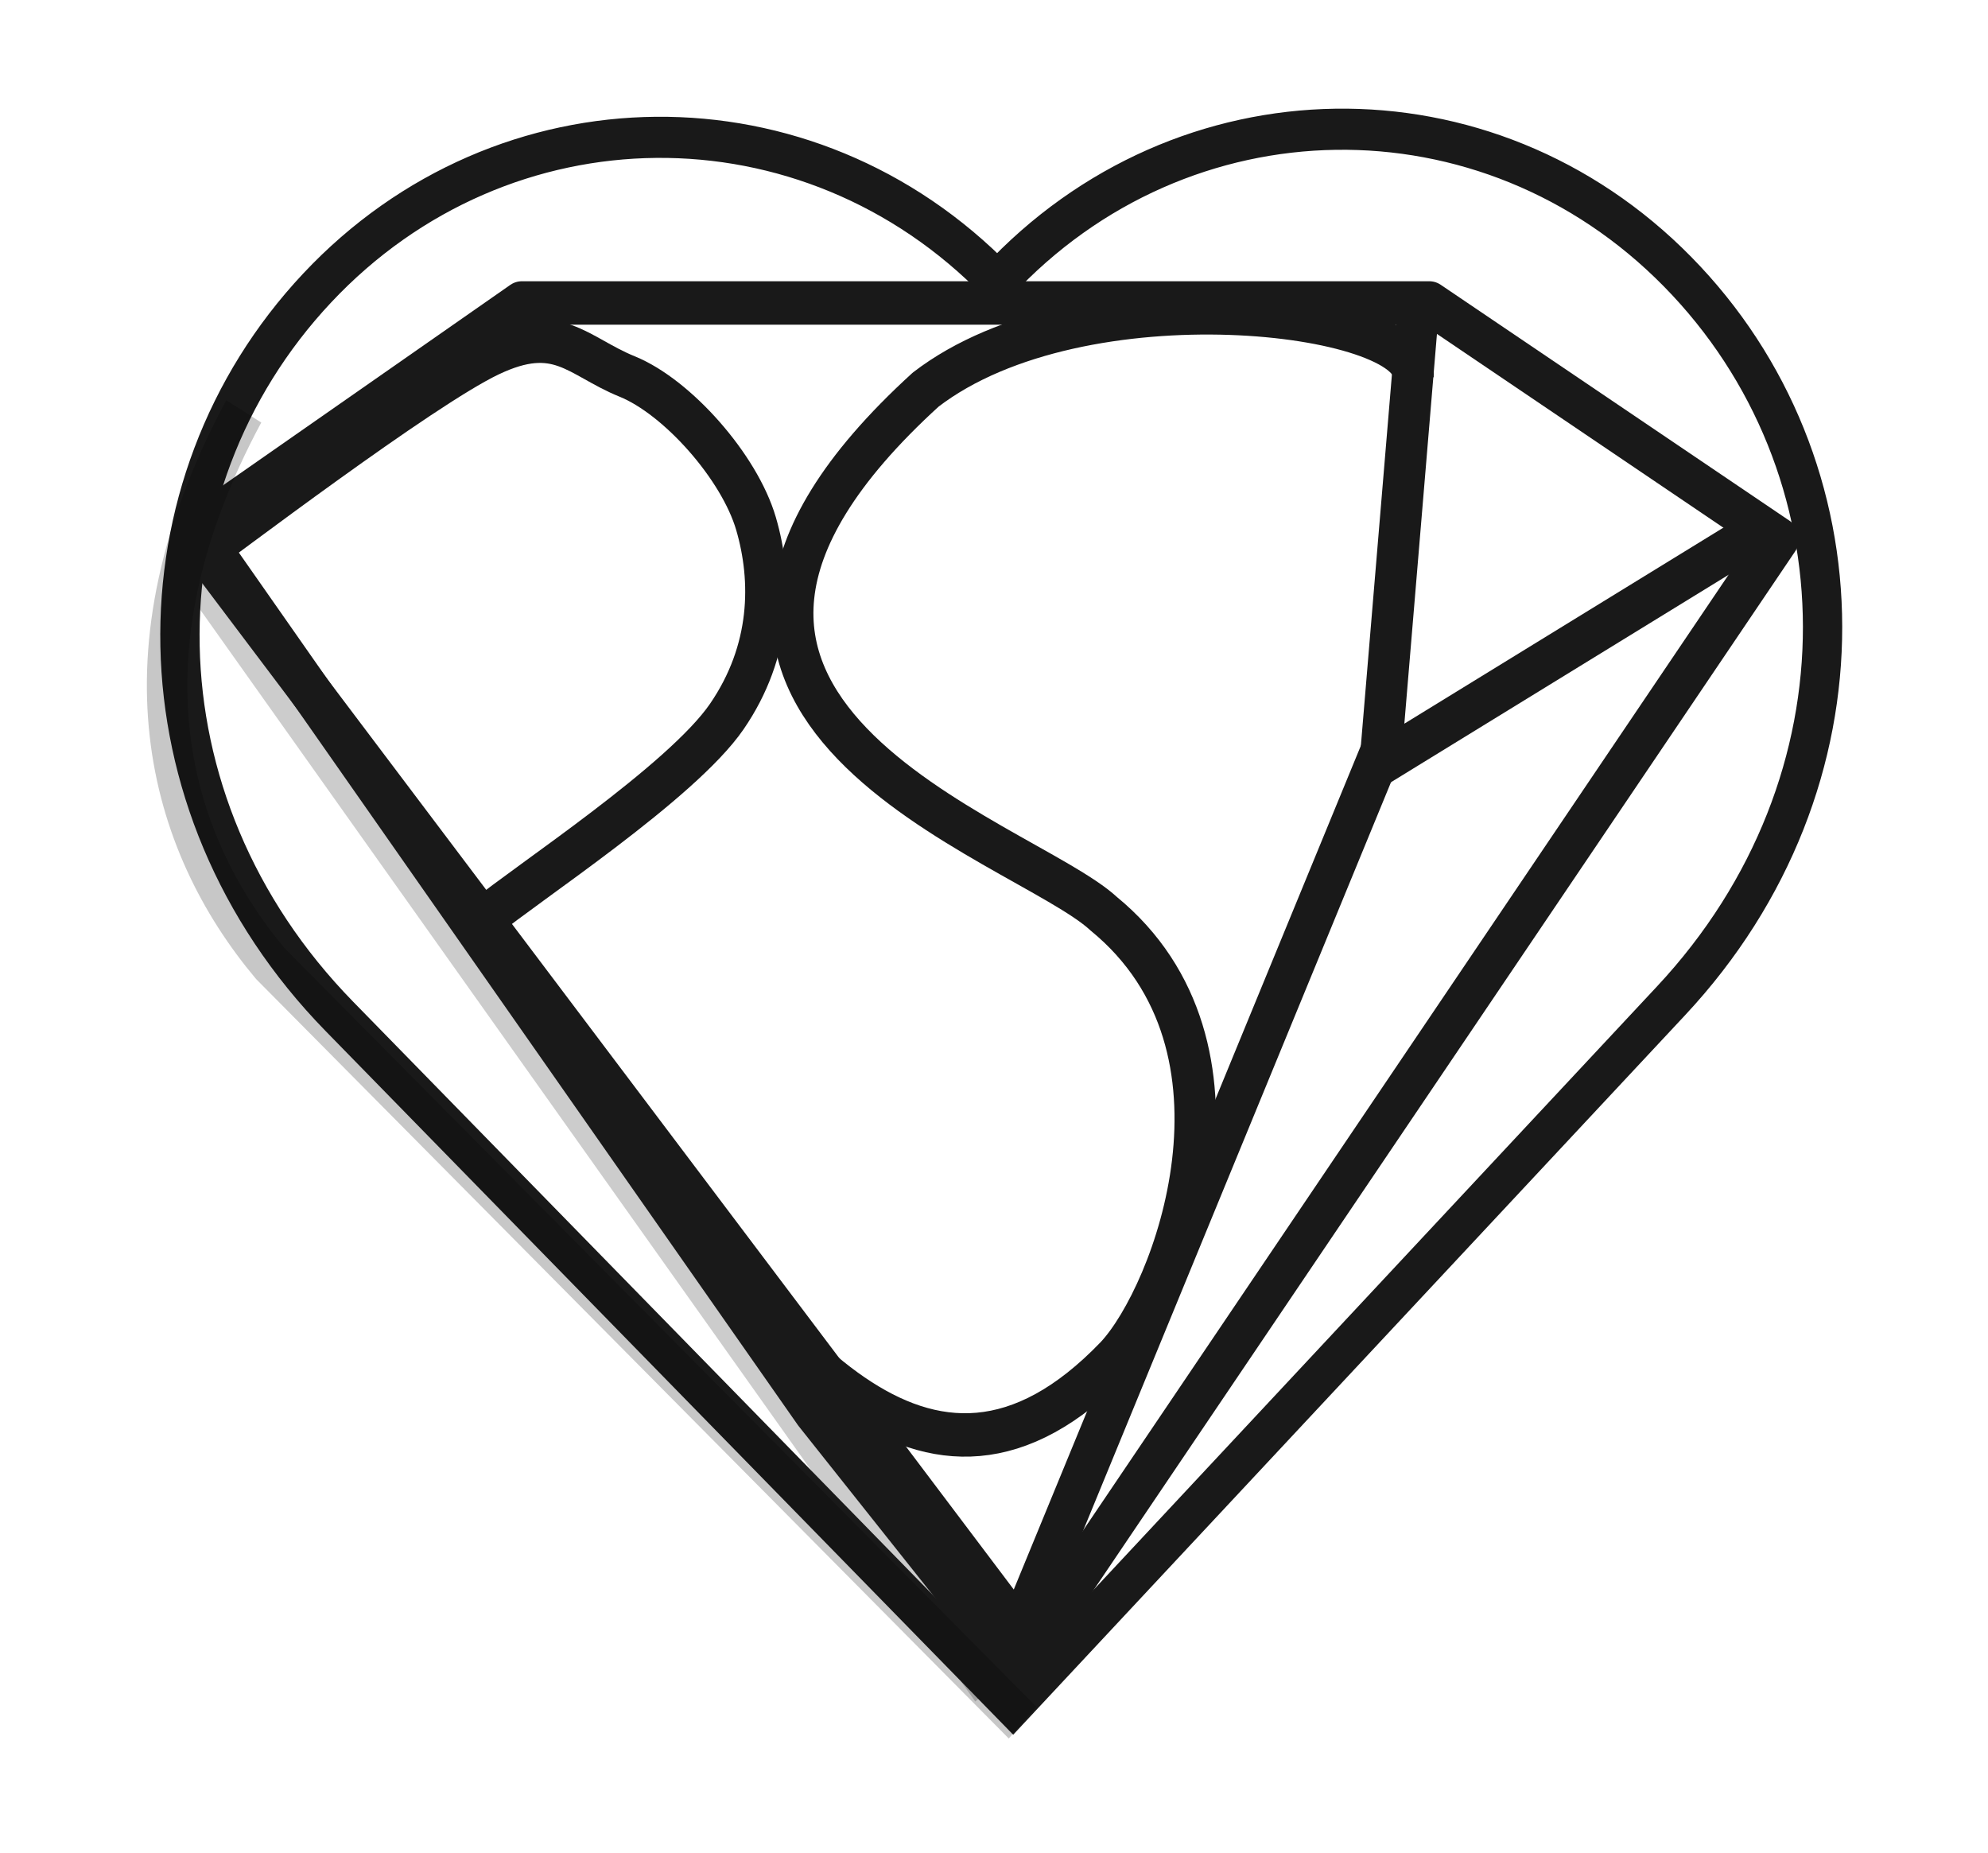 <?xml version="1.0" encoding="UTF-8" standalone="no"?>
<!-- Created with Inkscape (http://www.inkscape.org/) -->

<svg
   xmlns:dc="http://purl.org/dc/elements/1.1/"
   xmlns:cc="http://creativecommons.org/ns#"
   xmlns:rdf="http://www.w3.org/1999/02/22-rdf-syntax-ns#"
   xmlns:svg="http://www.w3.org/2000/svg"
   xmlns="http://www.w3.org/2000/svg"
   xmlns:xlink="http://www.w3.org/1999/xlink"
   xmlns:sodipodi="http://sodipodi.sourceforge.net/DTD/sodipodi-0.dtd"
   xmlns:inkscape="http://www.inkscape.org/namespaces/inkscape"
   width="404.687"
   height="377.108"
   id="svg3504"
   version="1.1"
   inkscape:version="0.48.3.1 r9886"
   sodipodi:docname="Psy Z 22 Heart No Words B Sizing.svg"
   inkscape:export-filename="/home/go/Downloads/SVG/social/PsyZLogo/solos/Psy Z 22 Heart No Words 90DPI.png"
   inkscape:export-xdpi="89.974152"
   inkscape:export-ydpi="89.974152">
  <defs
     id="defs3506">
    <linearGradient
       inkscape:collect="always"
       xlink:href="#linearGradient7452-0"
       id="linearGradient3209"
       gradientUnits="userSpaceOnUse"
       x1="120.082"
       y1="-18.531"
       x2="471.742"
       y2="-18.531" />
    <linearGradient
       inkscape:collect="always"
       id="linearGradient7452-0">
      <stop
         style="stop-color:#808080;stop-opacity:1;"
         offset="0"
         id="stop7454-0" />
      <stop
         style="stop-color:#808080;stop-opacity:0;"
         offset="1"
         id="stop7456-5" />
    </linearGradient>
    <linearGradient
       inkscape:collect="always"
       xlink:href="#linearGradient7452-0"
       id="linearGradient3389"
       gradientUnits="userSpaceOnUse"
       x1="120.082"
       y1="-18.531"
       x2="471.742"
       y2="-18.531" />
    <linearGradient
       inkscape:collect="always"
       xlink:href="#linearGradient7460-0"
       id="linearGradient3211"
       gradientUnits="userSpaceOnUse"
       x1="121"
       y1="-18.531"
       x2="306.891"
       y2="-18.531" />
    <linearGradient
       inkscape:collect="always"
       id="linearGradient7460-0">
      <stop
         style="stop-color:#4d4d4d;stop-opacity:1;"
         offset="0"
         id="stop7462-7" />
      <stop
         style="stop-color:#4d4d4d;stop-opacity:0;"
         offset="1"
         id="stop7464-9" />
    </linearGradient>
    <linearGradient
       inkscape:collect="always"
       xlink:href="#linearGradient7460-0"
       id="linearGradient3401"
       gradientUnits="userSpaceOnUse"
       x1="121"
       y1="-18.531"
       x2="306.891"
       y2="-18.531" />
    <linearGradient
       inkscape:collect="always"
       xlink:href="#linearGradient7444-6"
       id="linearGradient3213"
       gradientUnits="userSpaceOnUse"
       x1="121"
       y1="-18.531"
       x2="306.891"
       y2="-18.531" />
    <linearGradient
       id="linearGradient7444-6">
      <stop
         style="stop-color:#4d4d4d;stop-opacity:0;"
         offset="0"
         id="stop7446-6" />
      <stop
         style="stop-color:#4d4d4d;stop-opacity:1;"
         offset="1"
         id="stop7448-0" />
    </linearGradient>
    <linearGradient
       inkscape:collect="always"
       xlink:href="#linearGradient7444-6"
       id="linearGradient3413"
       gradientUnits="userSpaceOnUse"
       x1="121"
       y1="-18.531"
       x2="306.891"
       y2="-18.531" />
    <linearGradient
       id="linearGradient3415">
      <stop
         style="stop-color:#4d4d4d;stop-opacity:0;"
         offset="0"
         id="stop3417" />
      <stop
         style="stop-color:#4d4d4d;stop-opacity:1;"
         offset="1"
         id="stop3419" />
    </linearGradient>
    <linearGradient
       inkscape:collect="always"
       xlink:href="#linearGradient7436-0-8"
       id="linearGradient3215"
       gradientUnits="userSpaceOnUse"
       x1="105.922"
       y1="333.022"
       x2="126.938"
       y2="333.022" />
    <linearGradient
       id="linearGradient7436-0-8">
      <stop
         style="stop-color:#808080;stop-opacity:1;"
         offset="0"
         id="stop7438-5-8" />
      <stop
         style="stop-color:#808080;stop-opacity:0;"
         offset="1"
         id="stop7440-6-6" />
    </linearGradient>
    <linearGradient
       inkscape:collect="always"
       xlink:href="#linearGradient7436-0-8"
       id="linearGradient3425"
       gradientUnits="userSpaceOnUse"
       x1="105.922"
       y1="333.022"
       x2="126.938"
       y2="333.022" />
    <linearGradient
       id="linearGradient3427">
      <stop
         style="stop-color:#808080;stop-opacity:1;"
         offset="0"
         id="stop3429" />
      <stop
         style="stop-color:#808080;stop-opacity:0;"
         offset="1"
         id="stop3431" />
    </linearGradient>
    <linearGradient
       inkscape:collect="always"
       xlink:href="#linearGradient7420-2-9"
       id="linearGradient3218"
       gradientUnits="userSpaceOnUse"
       x1="105.922"
       y1="333.022"
       x2="126.938"
       y2="333.022" />
    <linearGradient
       id="linearGradient7420-2-9">
      <stop
         style="stop-color:#808080;stop-opacity:1;"
         offset="0"
         id="stop7422-4-6" />
      <stop
         style="stop-color:#808080;stop-opacity:1;"
         offset="1"
         id="stop7424-7-1" />
    </linearGradient>
    <linearGradient
       inkscape:collect="always"
       xlink:href="#linearGradient7420-2-9"
       id="linearGradient3437"
       gradientUnits="userSpaceOnUse"
       x1="105.922"
       y1="333.022"
       x2="126.938"
       y2="333.022" />
    <linearGradient
       id="linearGradient3439">
      <stop
         style="stop-color:#808080;stop-opacity:1;"
         offset="0"
         id="stop3441" />
      <stop
         style="stop-color:#808080;stop-opacity:1;"
         offset="1"
         id="stop3443" />
    </linearGradient>
    <linearGradient
       inkscape:collect="always"
       xlink:href="#linearGradient7452-0-6"
       id="linearGradient3209-2"
       gradientUnits="userSpaceOnUse"
       x1="120.082"
       y1="-18.531"
       x2="471.742"
       y2="-18.531" />
    <linearGradient
       inkscape:collect="always"
       id="linearGradient7452-0-6">
      <stop
         style="stop-color:#808080;stop-opacity:1;"
         offset="0"
         id="stop7454-0-2" />
      <stop
         style="stop-color:#808080;stop-opacity:0;"
         offset="1"
         id="stop7456-5-3" />
    </linearGradient>
    <linearGradient
       inkscape:collect="always"
       xlink:href="#linearGradient7452-0-6"
       id="linearGradient3247"
       gradientUnits="userSpaceOnUse"
       x1="120.082"
       y1="-18.531"
       x2="471.742"
       y2="-18.531" />
    <linearGradient
       inkscape:collect="always"
       xlink:href="#linearGradient7460-0-1"
       id="linearGradient3211-6"
       gradientUnits="userSpaceOnUse"
       x1="121"
       y1="-18.531"
       x2="306.891"
       y2="-18.531" />
    <linearGradient
       inkscape:collect="always"
       id="linearGradient7460-0-1">
      <stop
         style="stop-color:#4d4d4d;stop-opacity:1;"
         offset="0"
         id="stop7462-7-0" />
      <stop
         style="stop-color:#4d4d4d;stop-opacity:0;"
         offset="1"
         id="stop7464-9-8" />
    </linearGradient>
    <linearGradient
       inkscape:collect="always"
       xlink:href="#linearGradient7460-0-1"
       id="linearGradient3259"
       gradientUnits="userSpaceOnUse"
       x1="121"
       y1="-18.531"
       x2="306.891"
       y2="-18.531" />
    <linearGradient
       inkscape:collect="always"
       xlink:href="#linearGradient7444-6-2"
       id="linearGradient3213-8"
       gradientUnits="userSpaceOnUse"
       x1="121"
       y1="-18.531"
       x2="306.891"
       y2="-18.531" />
    <linearGradient
       id="linearGradient7444-6-2">
      <stop
         style="stop-color:#4d4d4d;stop-opacity:0;"
         offset="0"
         id="stop7446-6-1" />
      <stop
         style="stop-color:#4d4d4d;stop-opacity:1;"
         offset="1"
         id="stop7448-0-9" />
    </linearGradient>
    <linearGradient
       inkscape:collect="always"
       xlink:href="#linearGradient7444-6-2"
       id="linearGradient3271"
       gradientUnits="userSpaceOnUse"
       x1="121"
       y1="-18.531"
       x2="306.891"
       y2="-18.531" />
    <linearGradient
       id="linearGradient3273">
      <stop
         style="stop-color:#4d4d4d;stop-opacity:0;"
         offset="0"
         id="stop3275" />
      <stop
         style="stop-color:#4d4d4d;stop-opacity:1;"
         offset="1"
         id="stop3277" />
    </linearGradient>
    <linearGradient
       inkscape:collect="always"
       xlink:href="#linearGradient7436-0-8-1"
       id="linearGradient3215-9"
       gradientUnits="userSpaceOnUse"
       x1="105.922"
       y1="333.022"
       x2="126.938"
       y2="333.022" />
    <linearGradient
       id="linearGradient7436-0-8-1">
      <stop
         style="stop-color:#808080;stop-opacity:1;"
         offset="0"
         id="stop7438-5-8-8" />
      <stop
         style="stop-color:#808080;stop-opacity:0;"
         offset="1"
         id="stop7440-6-6-4" />
    </linearGradient>
    <linearGradient
       inkscape:collect="always"
       xlink:href="#linearGradient7436-0-8-1"
       id="linearGradient3283"
       gradientUnits="userSpaceOnUse"
       x1="105.922"
       y1="333.022"
       x2="126.938"
       y2="333.022" />
    <linearGradient
       id="linearGradient3285">
      <stop
         style="stop-color:#808080;stop-opacity:1;"
         offset="0"
         id="stop3287" />
      <stop
         style="stop-color:#808080;stop-opacity:0;"
         offset="1"
         id="stop3289" />
    </linearGradient>
    <linearGradient
       inkscape:collect="always"
       xlink:href="#linearGradient7420-2-9-2"
       id="linearGradient3218-4"
       gradientUnits="userSpaceOnUse"
       x1="105.922"
       y1="333.022"
       x2="126.938"
       y2="333.022" />
    <linearGradient
       id="linearGradient7420-2-9-2">
      <stop
         style="stop-color:#808080;stop-opacity:1;"
         offset="0"
         id="stop7422-4-6-4" />
      <stop
         style="stop-color:#808080;stop-opacity:1;"
         offset="1"
         id="stop7424-7-1-6" />
    </linearGradient>
    <linearGradient
       inkscape:collect="always"
       xlink:href="#linearGradient7420-2-9-2"
       id="linearGradient3295"
       gradientUnits="userSpaceOnUse"
       x1="105.922"
       y1="333.022"
       x2="126.938"
       y2="333.022" />
    <linearGradient
       id="linearGradient3297">
      <stop
         style="stop-color:#808080;stop-opacity:1;"
         offset="0"
         id="stop3299" />
      <stop
         style="stop-color:#808080;stop-opacity:1;"
         offset="1"
         id="stop3301" />
    </linearGradient>
  </defs>
  <sodipodi:namedview
     id="base"
     pagecolor="#ffffff"
     bordercolor="#666666"
     borderopacity="1.0"
     inkscape:pageopacity="0.0"
     inkscape:pageshadow="2"
     inkscape:zoom="2"
     inkscape:cx="235.09968"
     inkscape:cy="211.61836"
     inkscape:document-units="px"
     inkscape:current-layer="g3478"
     showgrid="false"
     inkscape:window-width="1215"
     inkscape:window-height="776"
     inkscape:window-x="65"
     inkscape:window-y="24"
     inkscape:window-maximized="1"
     fit-margin-top="30"
     fit-margin-left="30"
     fit-margin-right="30"
     fit-margin-bottom="30"
     showborder="true"
     inkscape:showpageshadow="false"
     borderlayer="false" />
  <g
     inkscape:label="Layer 1"
     inkscape:groupmode="layer"
     id="layer1"
     transform="translate(104.594,-806.584)">
    <g
       style="fill:none;stroke:none"
       transform="matrix(0.946,0,0,0.99,246.82,690.059)"
       id="g3478">
      <g
         id="g3233"
         style="opacity:0.9"
         transform="translate(-1.4291118e-8,42.265)">
        <g
           transform="matrix(1.057,0,0,1.057,-455.608,14.56)"
           id="g8250"
           style="fill:none;stroke:none">
          <path
             transform="matrix(3.344,-0.038,0.038,3.344,115.132,85.423)"
             inkscape:connector-curvature="0"
             d="M 49.999,91.46 C 53.943,87.517 76.457,64.99 90.532,50.917 103.142,38.306 102.873,19.925 91.408,8.522 79.943,-2.884 61.404,-2.834 49.999,8.632 38.595,-2.834 20.056,-2.884 8.591,8.522 -2.874,19.925 -3.142,38.306 9.467,50.917 23.541,64.99 46.058,87.517 49.999,91.46 z"
             id="path7446"
             style="fill:none;stroke:#000000;stroke-width:2.392;stroke-miterlimit:10;stroke-opacity:1;stroke-dasharray:none" />
          <g
             id="g6269"
             transform="matrix(0.946,0,0,0.946,-14.709,-19.933)">
            <g
               style="stroke:#000000;stroke-width:9;stroke-miterlimit:10;stroke-opacity:1;stroke-dasharray:none"
               transform="matrix(0.991,0,0,0.991,-347.615,128.983)"
               id="g4600">
              <path
                 d="M 432.693,517.501 189.311,185.134 317.307,99.808 l 357.693,0 137.464,88.845 -300.157,424.617 z"
                 id="path7"
                 inkscape:connector-curvature="0"
                 style="stroke:#000000;stroke-width:16.347;stroke-linecap:butt;stroke-linejoin:round;stroke-miterlimit:10;stroke-opacity:1;stroke-dasharray:none"
                 transform="matrix(0.551,0,0,0.551,389.841,-39.592)"
                 sodipodi:nodetypes="ccccccc" />
              <path
                 d="M 196.877,199.143 510.011,595.962"
                 id="path9"
                 inkscape:connector-curvature="0"
                 style="stroke:#000000;stroke-width:16.347;stroke-linecap:butt;stroke-linejoin:round;stroke-miterlimit:10;stroke-opacity:1;stroke-dasharray:none"
                 transform="matrix(0.551,0,0,0.551,389.841,-39.592)" />
              <path
                 sodipodi:nodetypes="cssssc"
                 d="m 184.666,198.719 c 15.579,-10.763 93.103,-67.094 120.028,-79.396 26.925,-12.301 34.343,0.486 54.151,8.178 19.808,7.692 44.231,34.037 50.769,55.383 6.539,21.346 6.265,47.942 -11.538,72.693 -17.803,24.751 -79.401,63.178 -95.281,75.814"
                 id="path11"
                 inkscape:connector-curvature="0"
                 style="stroke:#000000;stroke-width:16.347;stroke-linecap:butt;stroke-linejoin:round;stroke-miterlimit:10;stroke-opacity:1;stroke-dasharray:none"
                 transform="matrix(0.551,0,0,0.551,389.841,-39.592)" />
              <path
                 sodipodi:nodetypes="ccc"
                 style="fill:none;stroke:#000000;stroke-width:16.347;stroke-linecap:butt;stroke-linejoin:miter;stroke-miterlimit:10;stroke-opacity:1;stroke-dasharray:none"
                 d="M 671.326,93.81 655.612,273.299 799.821,188.639"
                 id="path4262"
                 inkscape:connector-curvature="0"
                 transform="matrix(0.551,0,0,0.551,389.841,-39.592)" />
              <path
                 sodipodi:nodetypes="ccc"
                 style="fill:none;stroke:#000000;stroke-width:16.347;stroke-linecap:butt;stroke-linejoin:miter;stroke-miterlimit:10;stroke-opacity:1;stroke-dasharray:none"
                 d="m 657.429,265.279 -138.946,322.755 -6.627,16.215"
                 id="path4264"
                 inkscape:connector-curvature="0"
                 transform="matrix(0.551,0,0,0.551,389.841,-39.592)" />
            </g>
            <g
               id="g4637"
               transform="matrix(0.966,0,0,0.999,-343.02,720.736)"
               style="opacity:0.22;stroke:#000000;stroke-width:9;stroke-miterlimit:10;stroke-opacity:1;stroke-dasharray:none">
              <g
                 transform="translate(5.086,-16.954)"
                 id="g4651">
                <g
                   transform="translate(0,-569.655)"
                   id="g3078">
                  <path
                     sodipodi:nodetypes="cc"
                     transform="matrix(0.551,0,0,0.551,389.841,-39.592)"
                     style="stroke:#000000;stroke-width:16.347;stroke-linecap:butt;stroke-linejoin:round;stroke-miterlimit:10;stroke-opacity:1;stroke-dasharray:none"
                     inkscape:connector-curvature="0"
                     id="path4641"
                     d="M 197.79,192.75 515.795,606.615" />
                </g>
              </g>
            </g>
          </g>
        </g>
        <path
           d="m 668.397,122.956 c 2.021,-24.238 -130.296,-40.059 -192.046,5.318 -138.784,120.82 38.305,169.086 70.166,197.366 64.38,50.387 27.515,143.75 4.586,167.073 -75.547,75.156 -136.344,-10.629 -191.226,-79.195"
           id="path9898"
           inkscape:connector-curvature="0"
           style="fill:none;stroke:#000000;stroke-width:16.347;stroke-linecap:butt;stroke-linejoin:round;stroke-miterlimit:10;stroke-opacity:1;stroke-dasharray:none"
           sodipodi:nodetypes="ccccc"
           transform="matrix(0.546,0,0,0.546,-432.365,85.503)" />
      </g>
      <path
         sodipodi:nodetypes="ccc"
         transform="matrix(0.525,-0.085,0.087,0.543,-475.012,186.321)"
         style="opacity:0.22;fill:none;stroke:#000000;stroke-width:16.347;stroke-linecap:butt;stroke-linejoin:round;stroke-miterlimit:10;stroke-opacity:1;stroke-dasharray:none"
         inkscape:connector-curvature="0"
         id="path4641-0"
         d="M 284.862,74.003 C 217.505,155.968 228.514,228.376 261.765,279.545 l 254.03,327.07" />
    </g>
  </g>
</svg>
